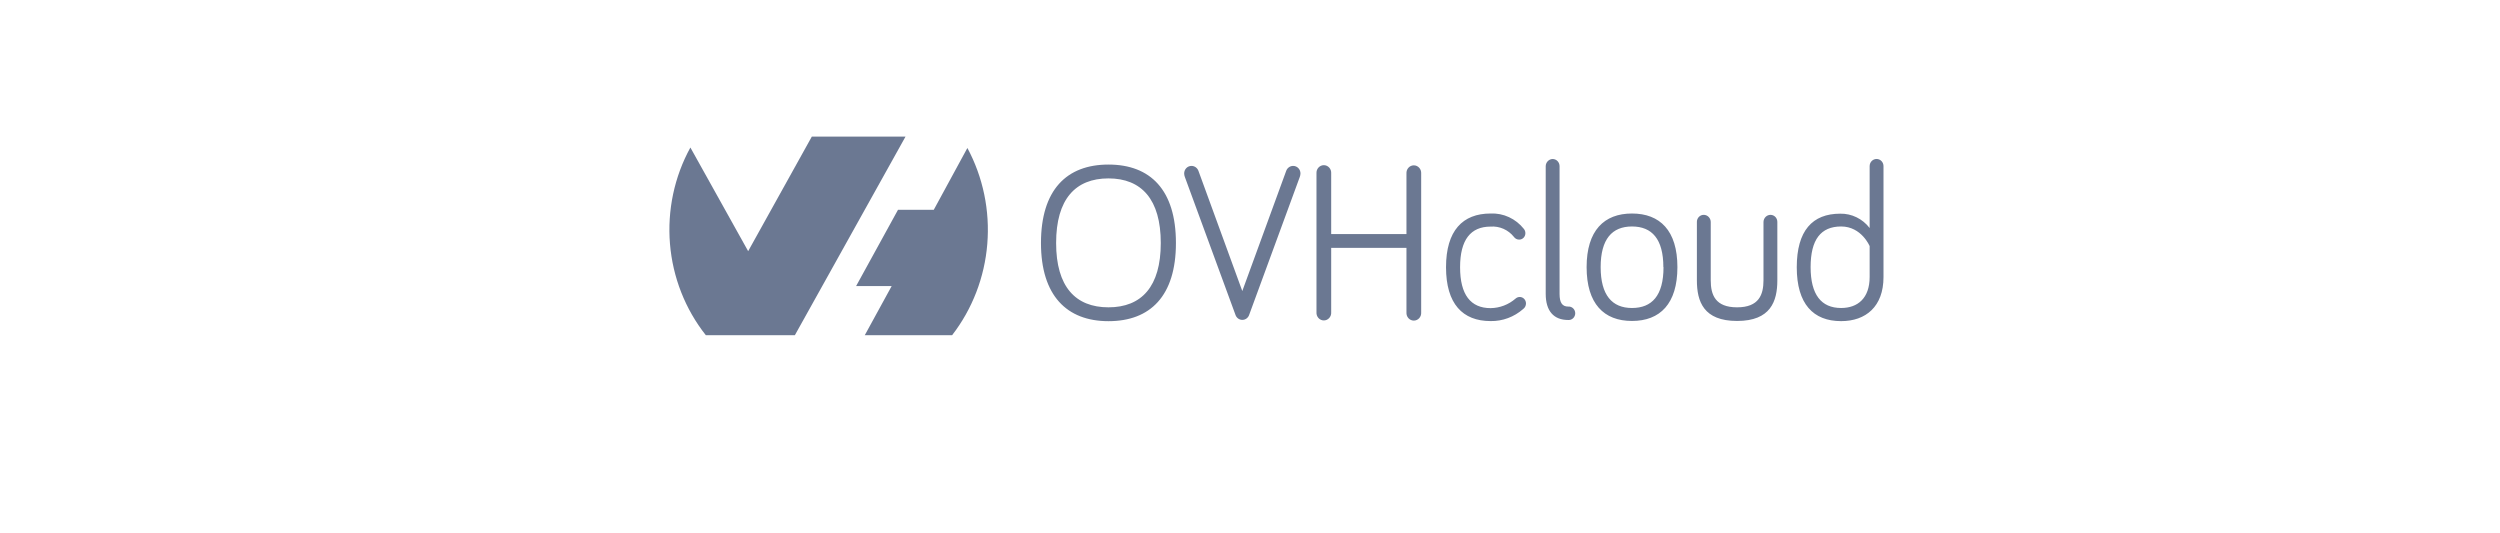 <svg width="183" height="39" viewBox="0 0 183 39" fill="none" xmlns="http://www.w3.org/2000/svg">
<path fill-rule="evenodd" clip-rule="evenodd" d="M70.811 10.829C71.961 12.97 72.469 15.417 72.27 17.858C72.072 20.298 71.175 22.623 69.695 24.536H63.302L65.27 20.94H62.667L65.735 15.355H68.353L70.811 10.835V10.829ZM58.185 24.536H51.666C50.159 22.631 49.244 20.299 49.042 17.848C48.841 15.396 49.361 12.938 50.536 10.798L54.765 18.386L59.425 10H66.284L58.188 24.53L58.185 24.536Z" fill="#6B7892"/>
<path d="M76.199 17.788C76.199 13.909 78.069 12.046 81.14 12.046C84.212 12.046 86.078 13.909 86.078 17.788C86.078 21.667 84.197 23.51 81.14 23.51C78.084 23.51 76.199 21.63 76.199 17.788ZM77.308 17.788C77.308 20.977 78.716 22.496 81.14 22.496C83.565 22.496 84.969 20.977 84.969 17.788C84.969 14.6 83.562 13.059 81.14 13.059C78.719 13.059 77.308 14.581 77.308 17.788ZM94.151 12.505C94.19 12.399 94.259 12.307 94.35 12.243C94.44 12.179 94.548 12.144 94.657 12.144C94.728 12.144 94.799 12.158 94.864 12.186C94.93 12.214 94.989 12.255 95.039 12.307C95.089 12.359 95.128 12.42 95.155 12.488C95.182 12.556 95.195 12.629 95.194 12.702C95.192 12.785 95.175 12.867 95.147 12.945L91.443 23.035C91.409 23.146 91.341 23.242 91.25 23.311C91.159 23.379 91.05 23.416 90.938 23.416C90.825 23.416 90.716 23.379 90.625 23.311C90.534 23.242 90.466 23.146 90.432 23.035L86.728 12.945C86.7 12.867 86.683 12.785 86.681 12.702C86.68 12.629 86.693 12.556 86.72 12.488C86.747 12.42 86.786 12.359 86.836 12.307C86.886 12.255 86.945 12.214 87.011 12.186C87.076 12.158 87.147 12.144 87.218 12.144C87.327 12.144 87.435 12.179 87.525 12.243C87.616 12.307 87.685 12.399 87.725 12.505L90.936 21.304L94.151 12.505ZM97.443 18.146V22.857C97.448 22.933 97.438 23.01 97.414 23.082C97.389 23.155 97.35 23.221 97.3 23.277C97.249 23.334 97.188 23.378 97.12 23.409C97.052 23.44 96.979 23.456 96.904 23.456C96.83 23.456 96.757 23.44 96.689 23.409C96.621 23.378 96.559 23.334 96.509 23.277C96.458 23.221 96.42 23.155 96.395 23.082C96.371 23.01 96.361 22.933 96.366 22.857V12.689C96.361 12.613 96.371 12.536 96.395 12.464C96.42 12.391 96.458 12.325 96.509 12.269C96.559 12.212 96.621 12.168 96.689 12.137C96.757 12.106 96.83 12.09 96.904 12.09C96.979 12.09 97.052 12.106 97.12 12.137C97.188 12.168 97.249 12.212 97.3 12.269C97.35 12.325 97.389 12.391 97.414 12.464C97.438 12.536 97.448 12.613 97.443 12.689V17.132H102.953V12.702C102.948 12.625 102.958 12.548 102.982 12.476C103.007 12.404 103.045 12.337 103.096 12.281C103.147 12.225 103.208 12.18 103.276 12.149C103.344 12.118 103.417 12.103 103.492 12.103C103.566 12.103 103.639 12.118 103.707 12.149C103.775 12.18 103.837 12.225 103.887 12.281C103.938 12.337 103.976 12.404 104.001 12.476C104.026 12.548 104.035 12.625 104.03 12.702V22.869C104.035 22.945 104.026 23.022 104.001 23.095C103.976 23.167 103.938 23.233 103.887 23.29C103.837 23.346 103.775 23.391 103.707 23.421C103.639 23.452 103.566 23.468 103.492 23.468C103.417 23.468 103.344 23.452 103.276 23.421C103.208 23.391 103.147 23.346 103.096 23.29C103.045 23.233 103.007 23.167 102.982 23.095C102.958 23.022 102.948 22.945 102.953 22.869V18.146H97.443ZM109.111 15.629C109.574 15.608 110.035 15.699 110.458 15.895C110.881 16.091 111.254 16.386 111.547 16.756C111.618 16.842 111.657 16.951 111.658 17.064C111.659 17.127 111.648 17.189 111.625 17.247C111.603 17.305 111.569 17.358 111.526 17.403C111.483 17.447 111.432 17.482 111.376 17.505C111.319 17.529 111.259 17.54 111.198 17.539C111.125 17.539 111.052 17.522 110.986 17.487C110.92 17.453 110.863 17.403 110.82 17.342C110.614 17.084 110.351 16.881 110.054 16.75C109.757 16.619 109.433 16.563 109.111 16.587C107.653 16.587 106.878 17.551 106.878 19.563C106.878 21.575 107.653 22.555 109.111 22.555C109.783 22.548 110.431 22.3 110.945 21.852C111.028 21.779 111.134 21.739 111.243 21.738C111.365 21.738 111.482 21.788 111.568 21.877C111.654 21.966 111.702 22.087 111.702 22.213C111.702 22.292 111.683 22.371 111.647 22.442C111.611 22.512 111.56 22.573 111.497 22.619C110.832 23.203 109.984 23.518 109.111 23.503C107.068 23.503 105.849 22.243 105.849 19.563C105.849 16.883 107.068 15.629 109.111 15.629ZM114.16 12.159V21.516C114.16 22.169 114.365 22.441 114.792 22.441C114.857 22.435 114.923 22.444 114.986 22.466C115.048 22.488 115.105 22.524 115.153 22.57C115.202 22.616 115.24 22.672 115.266 22.734C115.293 22.797 115.307 22.864 115.307 22.932C115.307 23 115.293 23.067 115.266 23.13C115.24 23.192 115.202 23.248 115.153 23.294C115.105 23.34 115.048 23.375 114.986 23.398C114.923 23.42 114.857 23.429 114.792 23.423C113.733 23.423 113.146 22.767 113.146 21.51V12.159C113.149 12.022 113.204 11.892 113.299 11.795C113.393 11.698 113.52 11.642 113.653 11.639C113.787 11.639 113.915 11.694 114.01 11.791C114.105 11.889 114.159 12.021 114.16 12.159ZM122.786 19.554C122.786 22.234 121.519 23.494 119.461 23.494C117.404 23.494 116.14 22.234 116.14 19.554C116.14 16.873 117.422 15.629 119.461 15.629C121.501 15.629 122.786 16.87 122.786 19.554ZM121.758 19.554C121.758 17.493 120.92 16.578 119.461 16.578C118.003 16.578 117.168 17.502 117.168 19.554C117.168 21.606 118.006 22.545 119.461 22.545C120.917 22.545 121.769 21.646 121.769 19.554H121.758ZM125.226 16.251V20.518C125.226 21.581 125.557 22.496 127.155 22.496C128.753 22.496 129.087 21.572 129.087 20.518V16.251C129.088 16.181 129.102 16.112 129.129 16.048C129.155 15.984 129.194 15.926 129.243 15.877C129.291 15.828 129.349 15.79 129.411 15.764C129.474 15.739 129.541 15.726 129.609 15.727C129.675 15.728 129.74 15.742 129.8 15.769C129.86 15.796 129.915 15.835 129.961 15.883C130.006 15.932 130.042 15.99 130.066 16.053C130.09 16.116 130.102 16.183 130.101 16.251V20.518C130.101 22.058 129.609 23.494 127.155 23.494C124.701 23.494 124.212 22.071 124.212 20.518V16.251C124.21 16.182 124.223 16.113 124.248 16.049C124.273 15.985 124.31 15.927 124.357 15.878C124.405 15.829 124.461 15.79 124.523 15.764C124.585 15.739 124.652 15.726 124.719 15.727C124.853 15.728 124.981 15.784 125.076 15.882C125.171 15.98 125.225 16.112 125.226 16.251ZM136.858 16.692V12.159C136.858 12.021 136.912 11.887 137.007 11.789C137.102 11.691 137.231 11.636 137.365 11.636C137.5 11.636 137.628 11.691 137.724 11.789C137.819 11.887 137.872 12.021 137.872 12.159V20.284C137.872 22.441 136.575 23.507 134.771 23.507C132.728 23.507 131.523 22.247 131.523 19.566C131.523 16.886 132.666 15.641 134.705 15.641C135.118 15.633 135.527 15.724 135.901 15.906C136.274 16.088 136.602 16.357 136.858 16.692ZM136.858 18.016C136.858 18.016 136.262 16.578 134.771 16.578C133.28 16.578 132.537 17.542 132.537 19.554C132.537 21.566 133.313 22.545 134.771 22.545C135.987 22.545 136.858 21.828 136.858 20.272V18.016Z" fill="#6B7892"/>
</svg>
